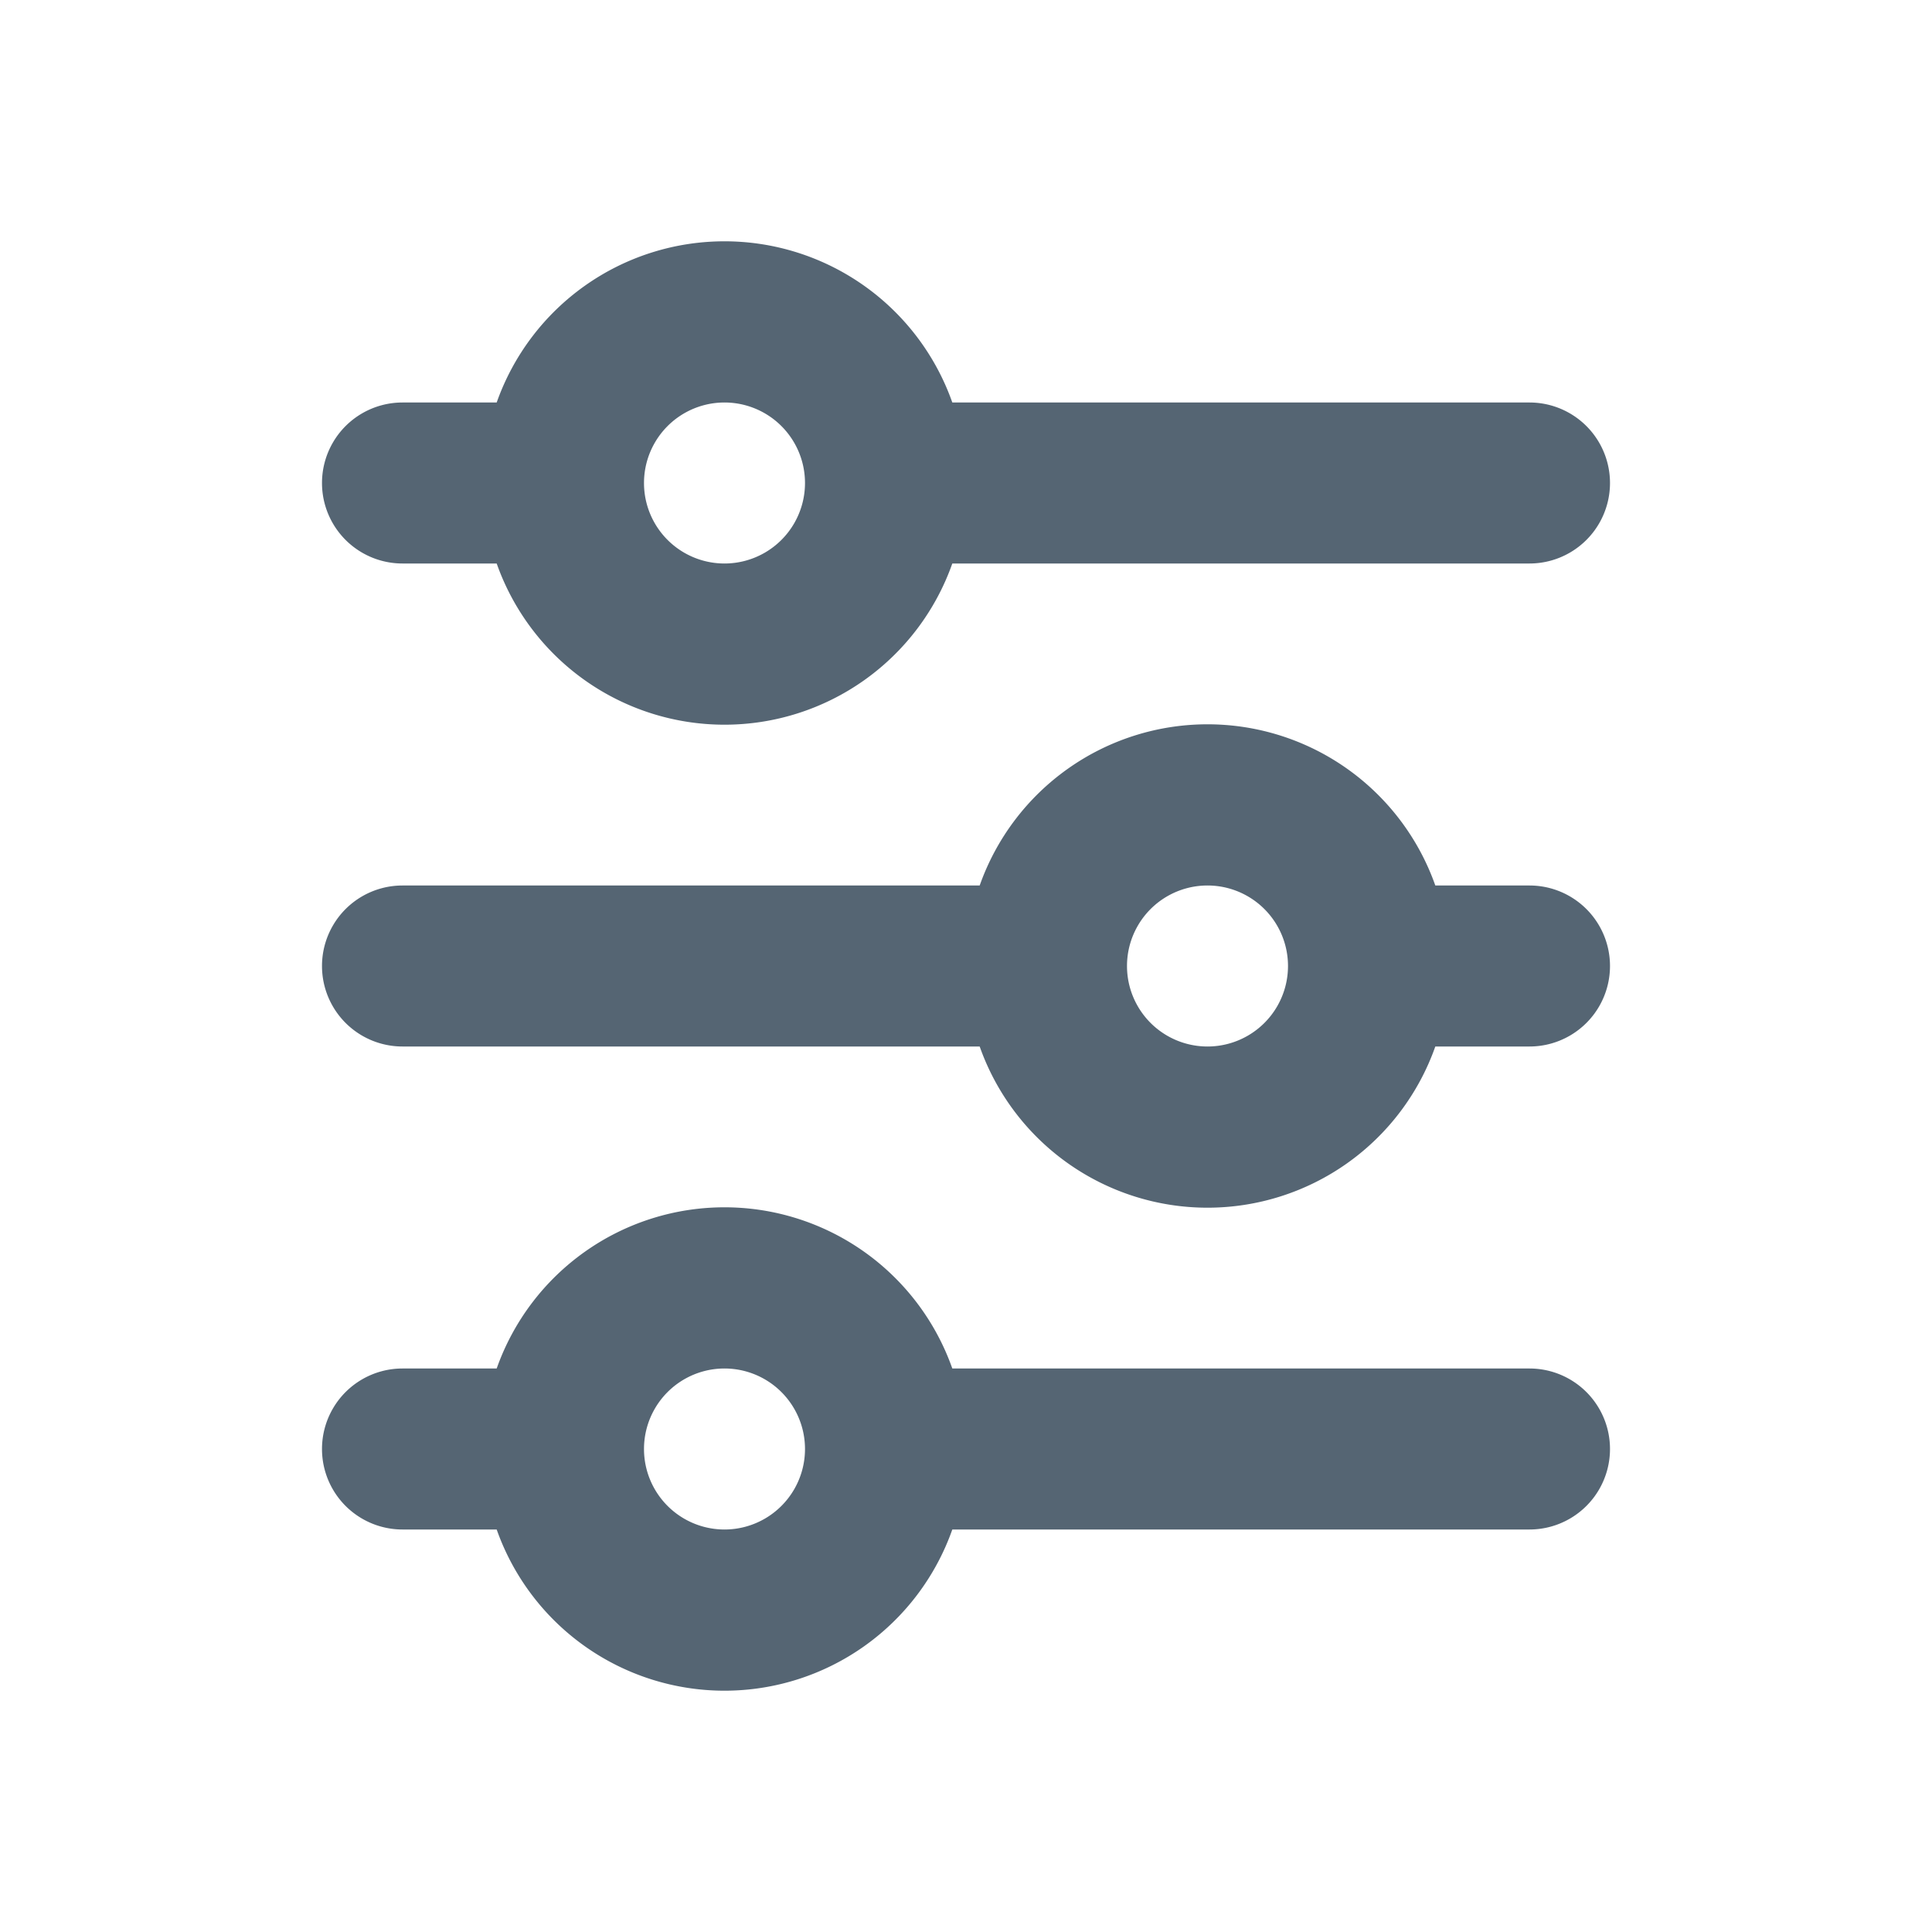 <svg xmlns="http://www.w3.org/2000/svg" width="24" height="24" fill="currentColor" viewBox="0 0 24 24">
  <g class="filter">
    <path fill="#556573" d="M9 5a1 1 0 1 0 0 2 1 1 0 0 0 0-2ZM6.17 5a3.001 3.001 0 0 1 5.66 0H19a1 1 0 1 1 0 2h-7.17a3.001 3.001 0 0 1-5.66 0H5a1 1 0 0 1 0-2h1.17ZM15 11a1 1 0 1 0 0 2 1 1 0 0 0 0-2Zm-2.83 0a3.001 3.001 0 0 1 5.66 0H19a1 1 0 1 1 0 2h-1.17a3.001 3.001 0 0 1-5.66 0H5a1 1 0 1 1 0-2h7.17ZM9 17a1 1 0 1 0 0 2 1 1 0 0 0 0-2Zm-2.83 0a3.001 3.001 0 0 1 5.66 0H19a1 1 0 1 1 0 2h-7.17a3.001 3.001 0 0 1-5.66 0H5a1 1 0 1 1 0-2h1.17Z" class="Vector"/>
  </g>
</svg>
